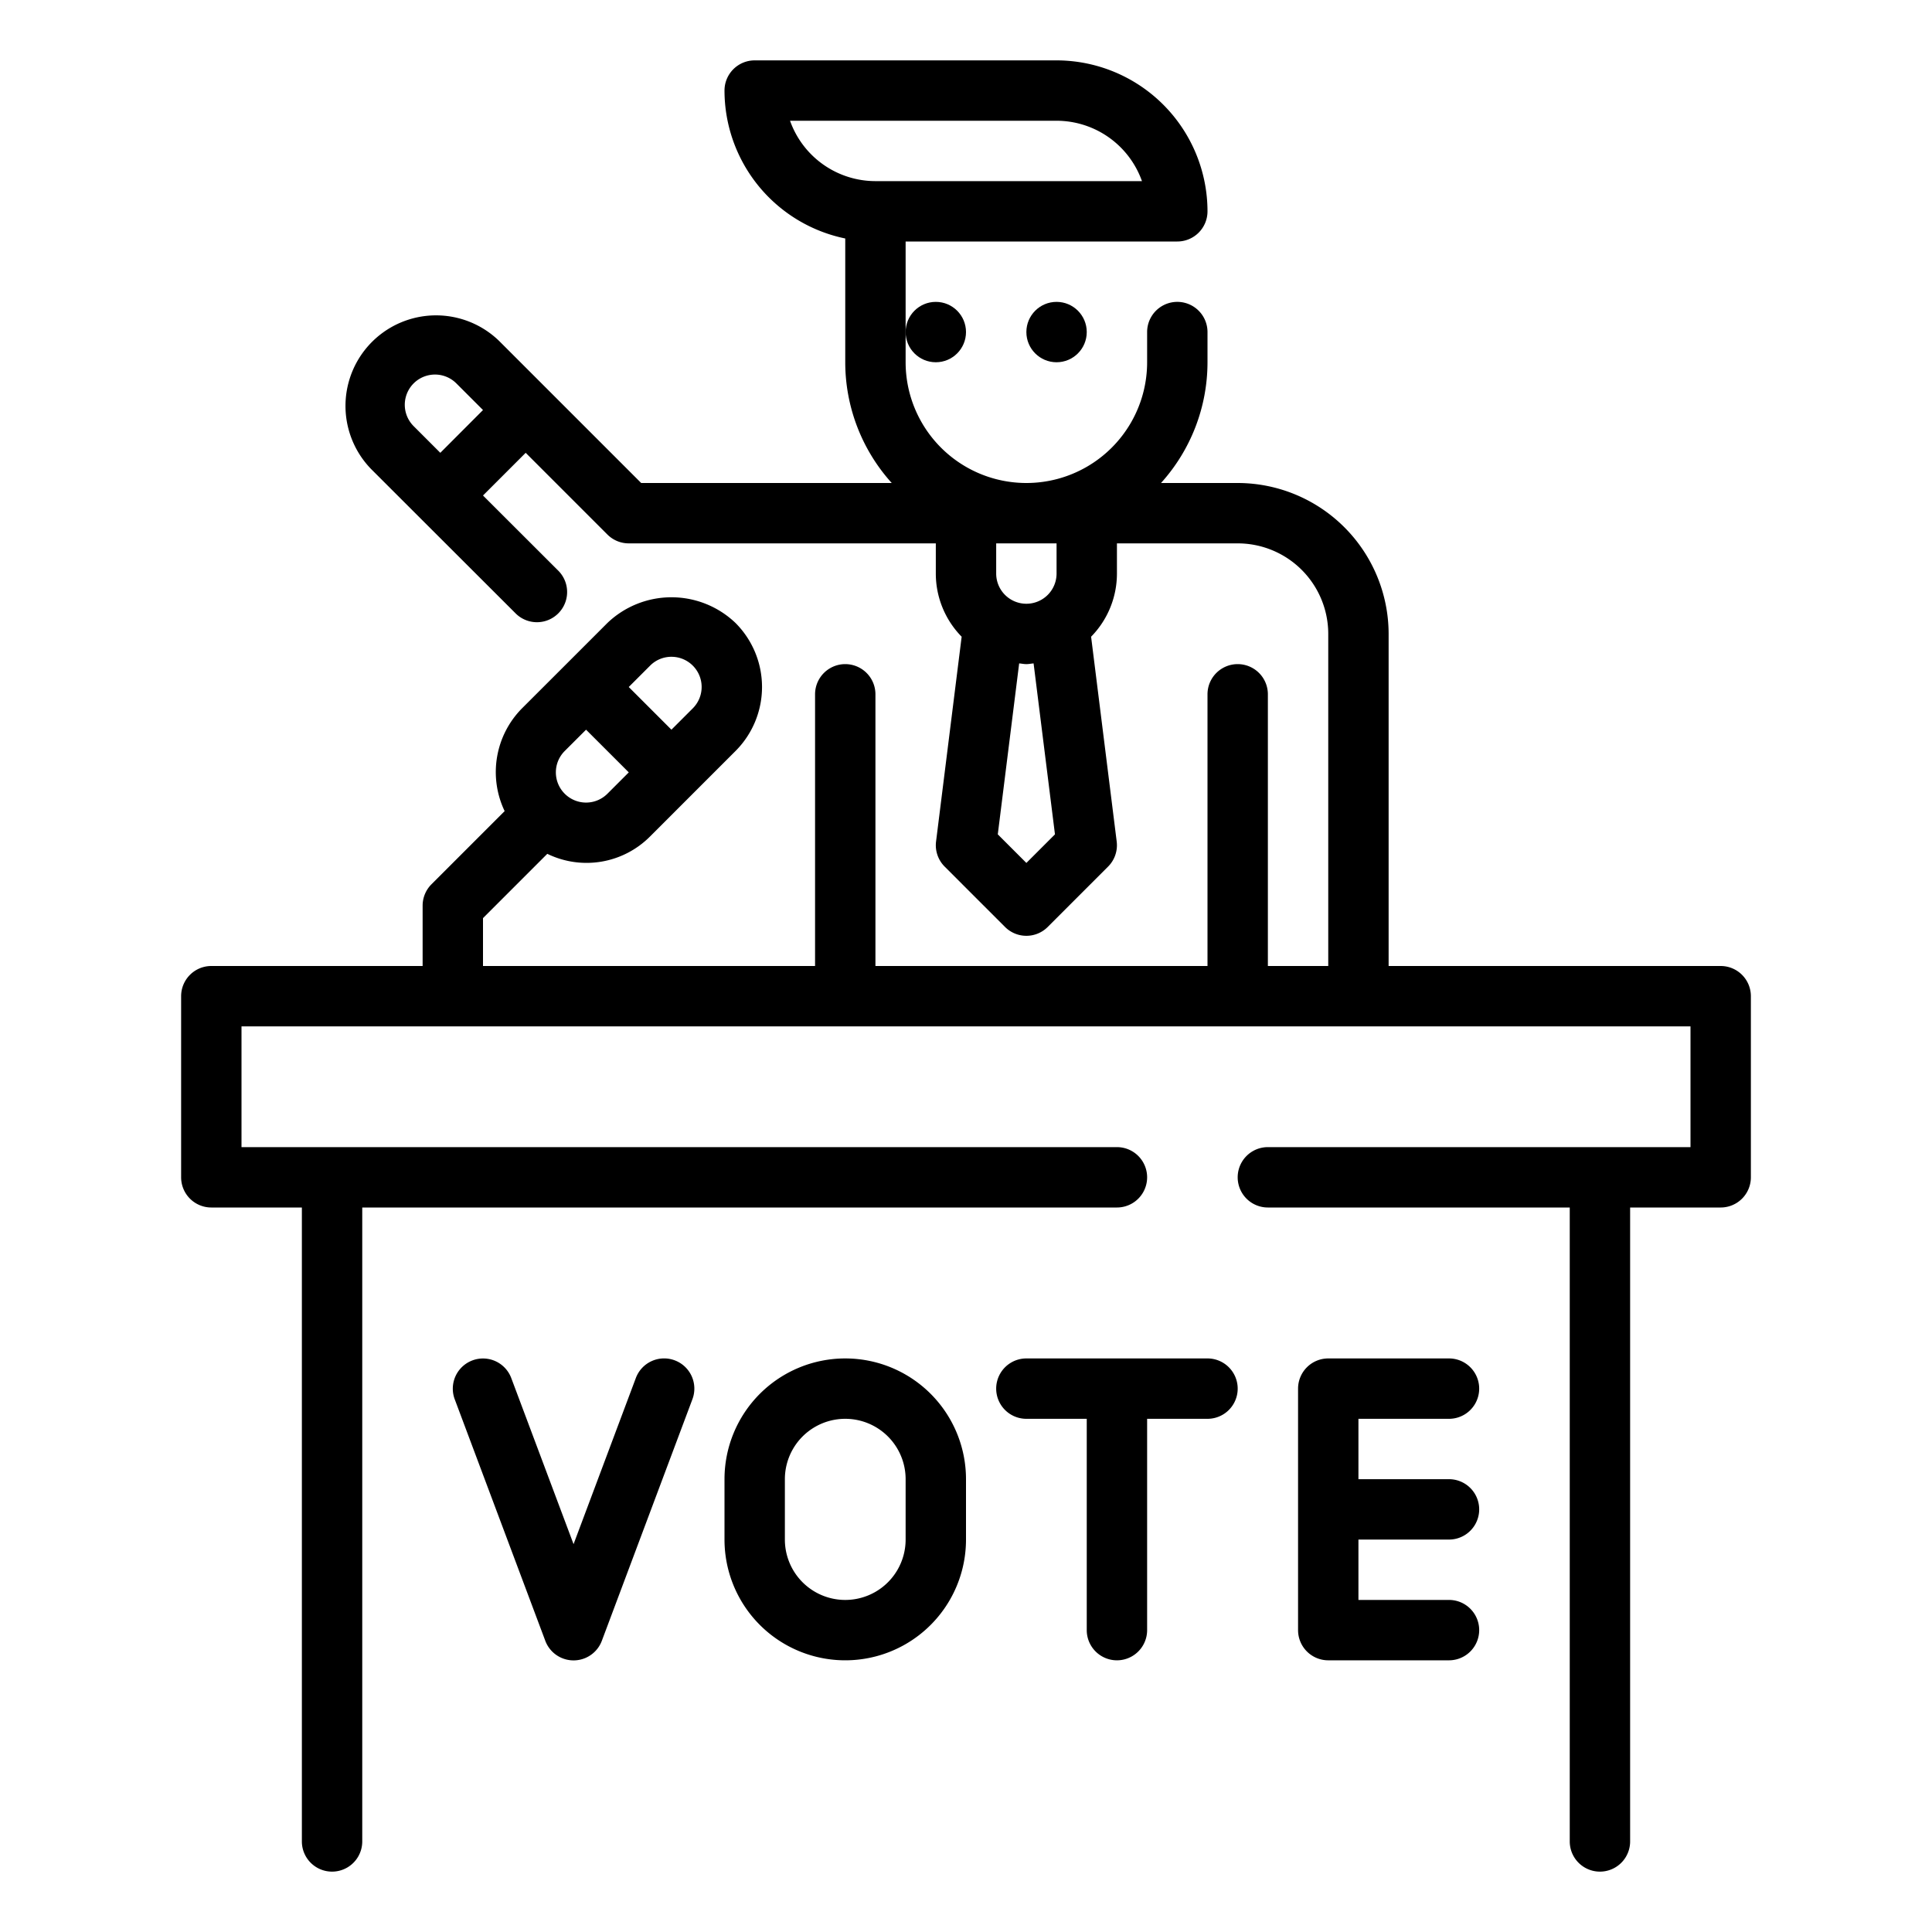 <svg height="512" viewBox="0 0 64 64" width="512" xmlns="http://www.w3.org/2000/svg"><path d="m22.351 45.063a1 1 0 0 0 -1.288.586l-2.063 5.503-2.063-5.5a1 1 0 1 0 -1.874.7l3 8a1 1 0 0 0 1.874 0l3-8a1 1 0 0 0 -.586-1.289z"/><path d="m28 45a4 4 0 0 0 -4 4v2a4 4 0 0 0 8 0v-2a4 4 0 0 0 -4-4zm2 6a2 2 0 0 1 -4 0v-2a2 2 0 0 1 4 0z"/><path d="m40 45h-6a1 1 0 0 0 0 2h2v7a1 1 0 0 0 2 0v-7h2a1 1 0 0 0 0-2z"/><path d="m48 47a1 1 0 0 0 0-2h-4a1 1 0 0 0 -1 1v8a1 1 0 0 0 1 1h4a1 1 0 0 0 0-2h-3v-2h3a1 1 0 0 0 0-2h-3v-2z"/><path d="m57 32h-11v-11a5.006 5.006 0 0 0 -5-5h-2.54a5.969 5.969 0 0 0 1.54-4v-1a1 1 0 0 0 -2 0v1a4 4 0 0 1 -8 0v-4h9a1 1 0 0 0 1-1 5.006 5.006 0 0 0 -5-5h-10a1 1 0 0 0 -1 1 5.009 5.009 0 0 0 4 4.9v4.1a5.969 5.969 0 0 0 1.54 4h-8.3l-4.711-4.711a3 3 0 0 0 -4.242 4.242l4.805 4.8a1 1 0 0 0 1.414-1.414l-2.506-2.503 1.414-1.414 2.707 2.707a1 1 0 0 0 .707.293h10.172v1a2.987 2.987 0 0 0 .856 2.092l-.848 6.784a1 1 0 0 0 .285.831l2 2a1 1 0 0 0 1.414 0l2-2a1 1 0 0 0 .285-.831l-.848-6.784a2.987 2.987 0 0 0 .856-2.092v-1h4a3 3 0 0 1 3 3v11h-2v-9a1 1 0 0 0 -2 0v9h-11v-9a1 1 0 0 0 -2 0v9h-11v-1.586l2.13-2.13a2.967 2.967 0 0 0 3.406-.577l2.828-2.828a3 3 0 0 0 0-4.243 3.07 3.07 0 0 0 -4.242 0l-1.414 1.414-1.414 1.413a3 3 0 0 0 -.577 3.406l-2.423 2.423a1 1 0 0 0 -.294.708v2h-7a1 1 0 0 0 -1 1v6a1 1 0 0 0 1 1h3v21a1 1 0 0 0 2 0v-21h25a1 1 0 0 0 0-2h-29v-4h48v4h-14a1 1 0 0 0 0 2h10v21a1 1 0 0 0 2 0v-21h3a1 1 0 0 0 1-1v-6a1 1 0 0 0 -1-1zm-42.414-17-.883-.883a1 1 0 0 1 1.414-1.417l.883.883zm11.585-11h8.829a3.006 3.006 0 0 1 2.829 2h-8.829a3.006 3.006 0 0 1 -2.829-2zm7.829 24.586-.947-.947.708-5.663c.08.006.157.024.239.024s.159-.018.239-.024l.708 5.663zm1-9.586a1 1 0 0 1 -2 0v-1h2zm-16.293 7.293a1 1 0 0 1 0-1.415l.707-.706 1.415 1.414-.707.707a1 1 0 0 1 -1.415 0zm3.536-4.536a1 1 0 0 1 .707 1.707l-.708.708-1.414-1.414.708-.708a.993.993 0 0 1 .707-.293z"/><circle cx="31" cy="11" r="1"/><circle cx="35" cy="11" r="1"/></svg>